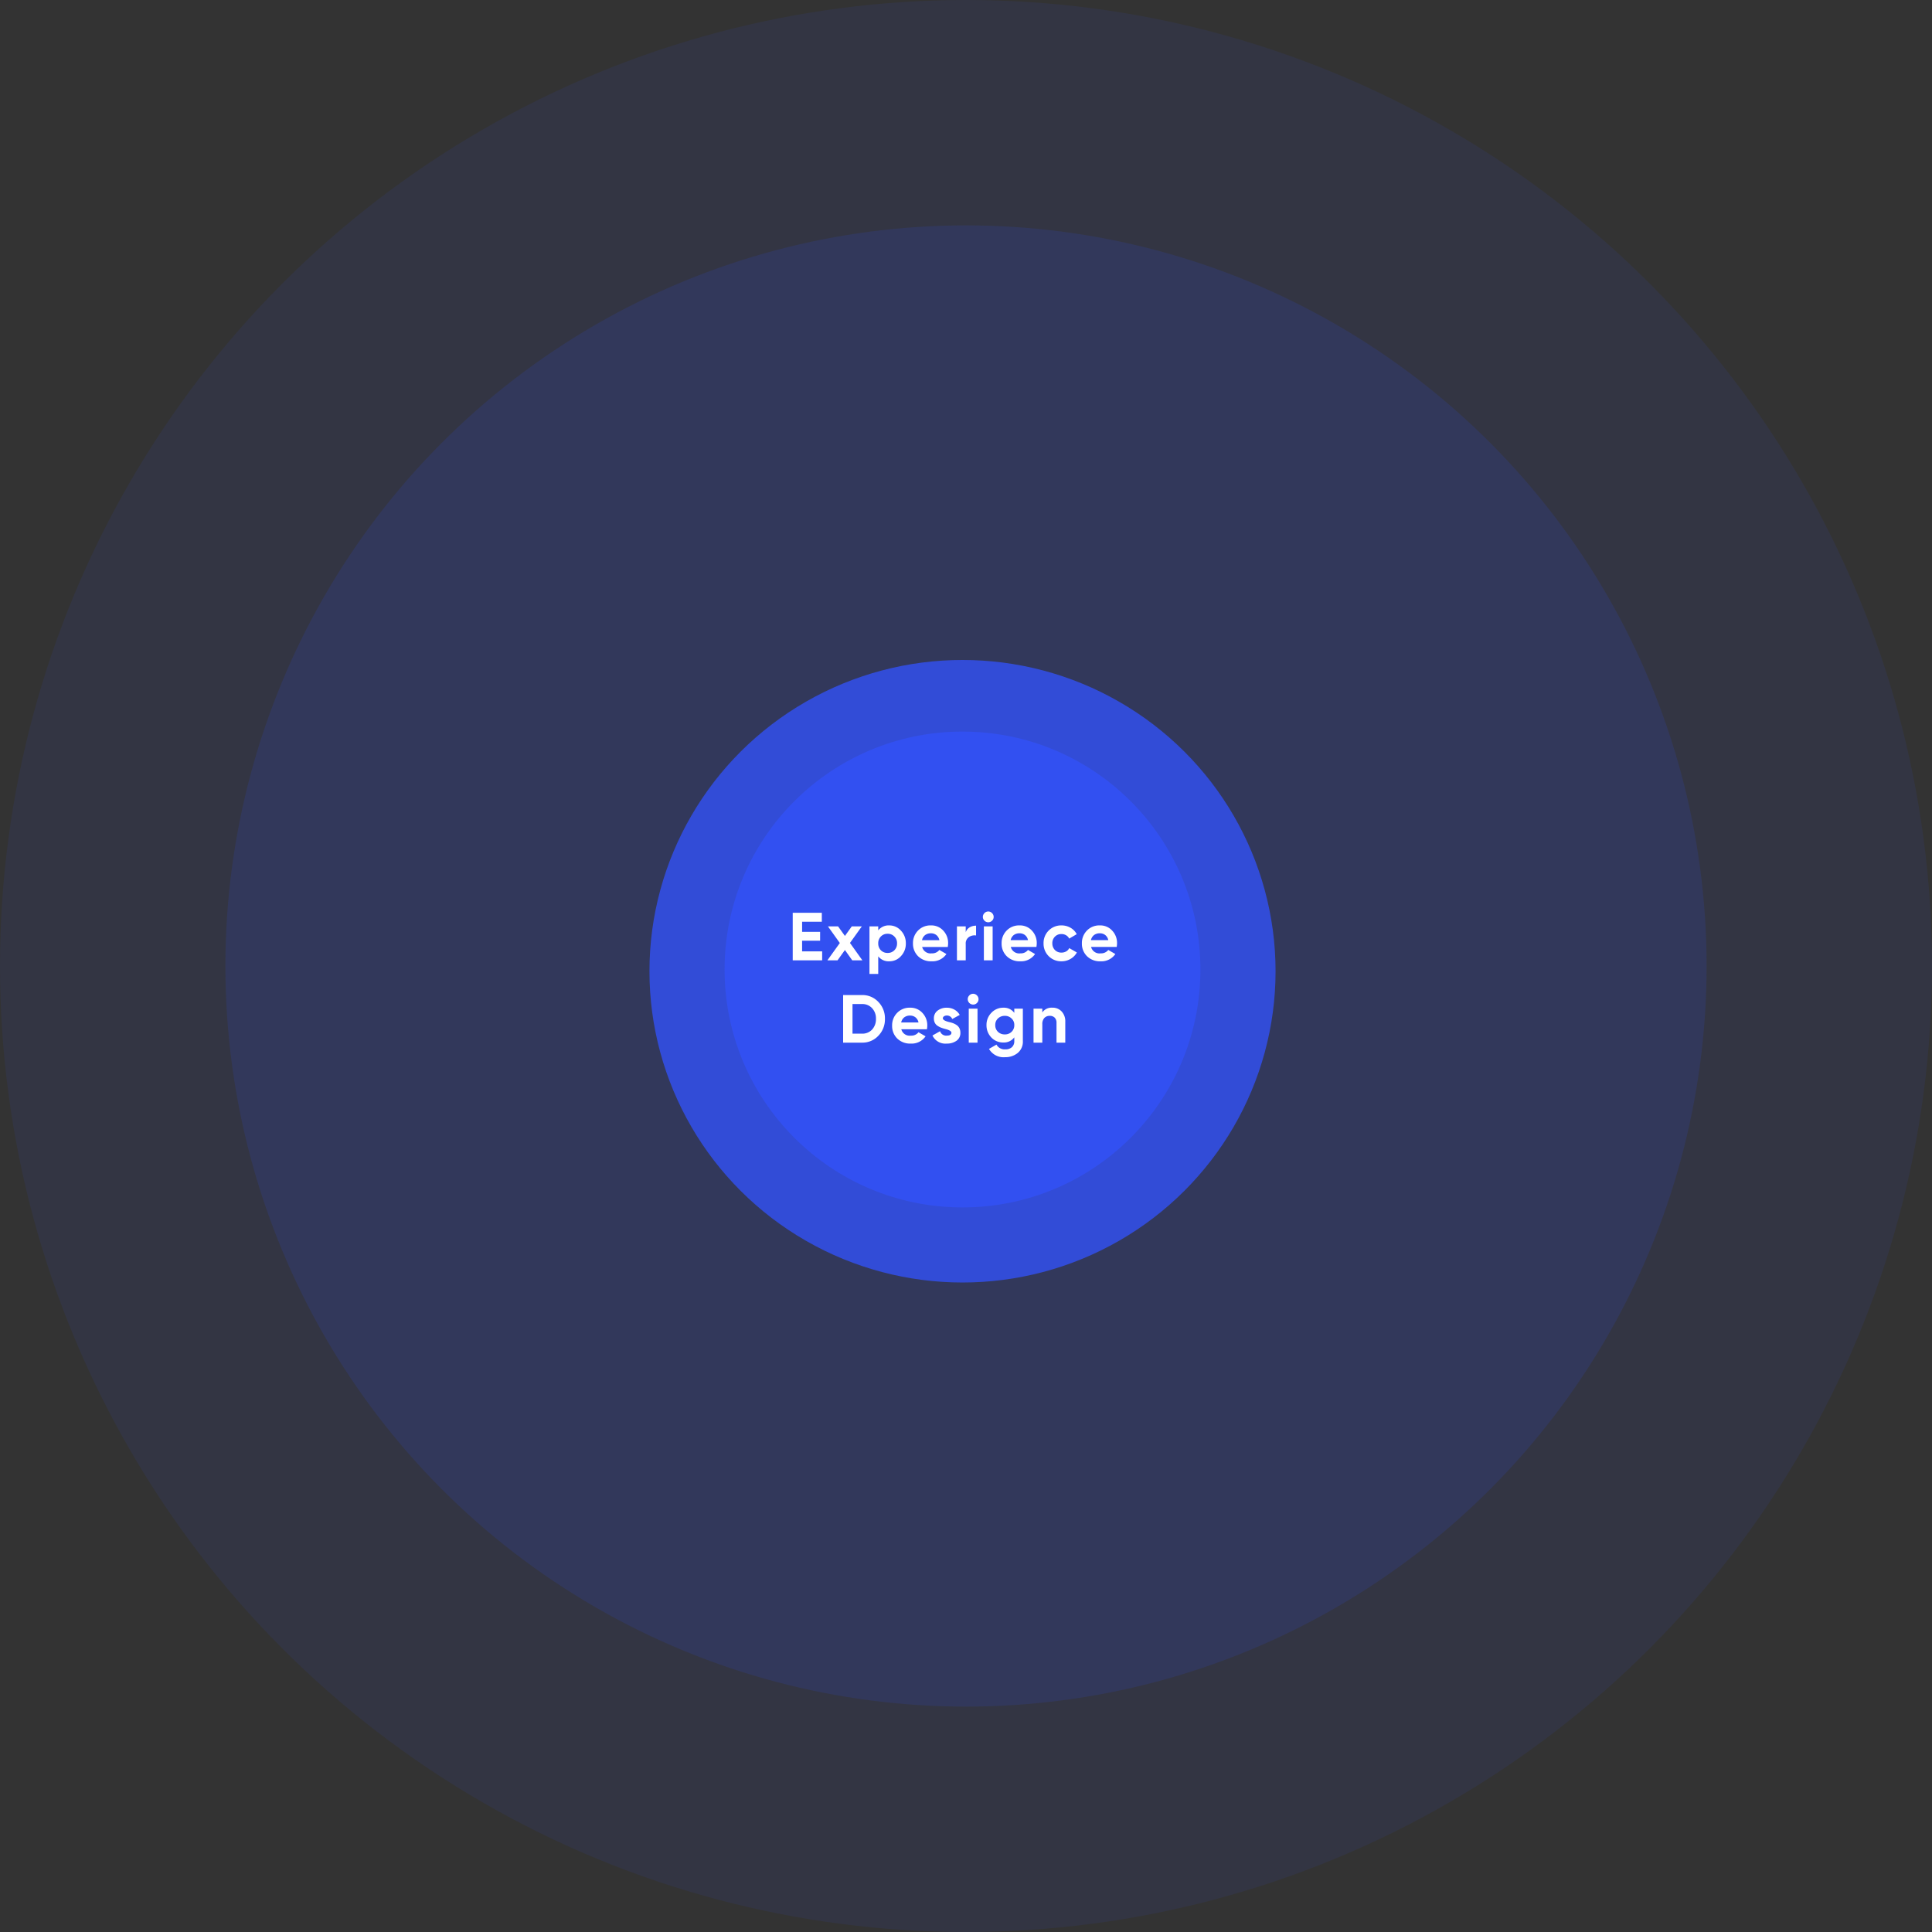 <svg xmlns="http://www.w3.org/2000/svg" width="540" height="540" viewBox="0 0 540 540">
  <rect x="0" y="0" width="540" height="540" fill="#333333" stroke="none"/>
  <g id="グループ_307" data-name="グループ 307" transform="translate(777 -5338.012)">
    <g id="グループ_112" data-name="グループ 112" transform="translate(-777 5338.012)">
      <circle id="楕円形_1" data-name="楕円形 1" cx="270" cy="270" r="270" transform="translate(0 0)" fill="#3351f7" opacity="0.081"/>
      <circle id="楕円形_2" data-name="楕円形 2" cx="207" cy="207" r="207" transform="translate(63 63)" fill="#3351f7" opacity="0.135"/>
      <ellipse id="楕円形_3" data-name="楕円形 3" cx="87.5" cy="87" rx="87.5" ry="87" transform="translate(181.524 184.464)" fill="#3351f7" opacity="0.791"/>
      <circle id="楕円形_7" data-name="楕円形 7" cx="66.5" cy="66.5" r="66.5" transform="translate(202.522 204.478)" fill="#3351f7" opacity="0.791"/>
    </g>
    <g id="グループ_305" data-name="グループ 305" transform="translate(-556.431 5591.432)">
      <path id="パス_10" data-name="パス 10" d="M-42.38-5.491v2.983h5.605V0H-45V-13.3h8.132v2.508h-5.51v2.831h5.035v2.47ZM-29-4.864-25.527,0h-2.831L-30.41-2.888-32.481,0h-2.831l3.477-4.845L-35.16-9.5h2.831l1.919,2.679L-28.491-9.5h2.812Zm10.982-4.9A4.283,4.283,0,0,1-14.753-8.3,5.013,5.013,0,0,1-13.385-4.75a4.994,4.994,0,0,1-1.368,3.572A4.27,4.27,0,0,1-18.021.266,3.677,3.677,0,0,1-21.1-1.121V3.8H-23.55V-9.5H-21.1v1.121A3.677,3.677,0,0,1-18.021-9.766Zm-2.337,6.954a2.549,2.549,0,0,0,1.881.741A2.549,2.549,0,0,0-16.6-2.812a2.625,2.625,0,0,0,.76-1.938,2.562,2.562,0,0,0-.76-1.919,2.515,2.515,0,0,0-1.881-.76,2.515,2.515,0,0,0-1.881.76A2.6,2.6,0,0,0-21.1-4.75,2.661,2.661,0,0,0-20.358-2.812Zm18.7-.931H-8.825A2.418,2.418,0,0,0-6.146-1.957a2.507,2.507,0,0,0,2.128-.95l1.976,1.14A4.712,4.712,0,0,1-6.184.266,5.111,5.111,0,0,1-9.965-1.159,4.868,4.868,0,0,1-11.39-4.75,4.92,4.92,0,0,1-9.984-8.322a4.78,4.78,0,0,1,3.61-1.444A4.462,4.462,0,0,1-2.935-8.322,4.994,4.994,0,0,1-1.567-4.75,6.756,6.756,0,0,1-1.662-3.743Zm-7.2-1.9h4.845a2.393,2.393,0,0,0-.845-1.425,2.391,2.391,0,0,0-1.511-.494,2.578,2.578,0,0,0-1.634.5A2.406,2.406,0,0,0-8.863-5.643ZM3.354-9.5v1.634a2.532,2.532,0,0,1,1.1-1.358A3.414,3.414,0,0,1,6.242-9.69v2.736A2.792,2.792,0,0,0,4.228-6.5a2.186,2.186,0,0,0-.874,1.957V0H.9V-9.5Zm6.289-1.14a1.442,1.442,0,0,1-1.054-.446,1.442,1.442,0,0,1-.446-1.054A1.473,1.473,0,0,1,8.588-13.2a1.427,1.427,0,0,1,1.054-.456,1.449,1.449,0,0,1,1.073.456,1.473,1.473,0,0,1,.447,1.064,1.442,1.442,0,0,1-.447,1.054A1.464,1.464,0,0,1,9.642-10.64ZM10.877,0H8.427V-9.5h2.451ZM23.113-3.743H15.95a2.418,2.418,0,0,0,2.679,1.786,2.507,2.507,0,0,0,2.128-.95l1.976,1.14A4.712,4.712,0,0,1,18.591.266,5.111,5.111,0,0,1,14.81-1.159,4.868,4.868,0,0,1,13.385-4.75a4.92,4.92,0,0,1,1.406-3.572A4.78,4.78,0,0,1,18.4-9.766,4.462,4.462,0,0,1,21.84-8.322,4.994,4.994,0,0,1,23.208-4.75,6.756,6.756,0,0,1,23.113-3.743Zm-7.2-1.9h4.845a2.393,2.393,0,0,0-.846-1.425,2.391,2.391,0,0,0-1.51-.494,2.578,2.578,0,0,0-1.634.5A2.406,2.406,0,0,0,15.912-5.643ZM30.125.266a4.875,4.875,0,0,1-3.591-1.444A4.885,4.885,0,0,1,25.109-4.75a4.885,4.885,0,0,1,1.425-3.572,4.875,4.875,0,0,1,3.591-1.444,4.923,4.923,0,0,1,2.527.665,4.422,4.422,0,0,1,1.729,1.786L32.272-6.08a2.15,2.15,0,0,0-.865-.931,2.512,2.512,0,0,0-1.3-.342,2.455,2.455,0,0,0-1.824.731A2.552,2.552,0,0,0,27.56-4.75a2.6,2.6,0,0,0,.722,1.862,2.472,2.472,0,0,0,1.824.722,2.605,2.605,0,0,0,1.32-.333,2.094,2.094,0,0,0,.865-.921L34.419-2.2A4.633,4.633,0,0,1,32.642-.4,4.939,4.939,0,0,1,30.125.266ZM45.552-3.743H38.389a2.418,2.418,0,0,0,2.679,1.786,2.507,2.507,0,0,0,2.128-.95l1.976,1.14A4.712,4.712,0,0,1,41.03.266a5.111,5.111,0,0,1-3.781-1.425A4.868,4.868,0,0,1,35.824-4.75,4.92,4.92,0,0,1,37.23-8.322a4.78,4.78,0,0,1,3.61-1.444,4.462,4.462,0,0,1,3.439,1.444A4.994,4.994,0,0,1,45.647-4.75,6.756,6.756,0,0,1,45.552-3.743Zm-7.2-1.9H43.2a2.393,2.393,0,0,0-.846-1.425,2.391,2.391,0,0,0-1.51-.494,2.578,2.578,0,0,0-1.634.5A2.406,2.406,0,0,0,38.351-5.643ZM-30.913,9.7h5.282a6.031,6.031,0,0,1,4.56,1.919,6.526,6.526,0,0,1,1.843,4.731,6.526,6.526,0,0,1-1.843,4.731A6.031,6.031,0,0,1-25.631,23h-5.282Zm2.622,10.792h2.66a3.7,3.7,0,0,0,2.812-1.14,4.263,4.263,0,0,0,1.083-3,4.153,4.153,0,0,0-1.083-2.983,3.673,3.673,0,0,0-2.812-1.159h-2.66Zm20.8-1.235h-7.163a2.418,2.418,0,0,0,2.679,1.786,2.507,2.507,0,0,0,2.128-.95l1.976,1.14a4.712,4.712,0,0,1-4.142,2.033,5.111,5.111,0,0,1-3.781-1.425,4.868,4.868,0,0,1-1.425-3.591,4.92,4.92,0,0,1,1.406-3.572,4.78,4.78,0,0,1,3.61-1.444,4.462,4.462,0,0,1,3.439,1.444A4.994,4.994,0,0,1-7.391,18.25,6.756,6.756,0,0,1-7.486,19.257Zm-7.2-1.9h4.845a2.393,2.393,0,0,0-.846-1.425,2.391,2.391,0,0,0-1.51-.494,2.578,2.578,0,0,0-1.634.5A2.406,2.406,0,0,0-14.687,17.357ZM-3.04,16.2q0,.608,1.729,1.045a8.532,8.532,0,0,1,1.1.313,4.819,4.819,0,0,1,1,.513,2.311,2.311,0,0,1,.788.883,2.732,2.732,0,0,1,.285,1.273,2.627,2.627,0,0,1-1.1,2.261,4.588,4.588,0,0,1-2.717.779,4,4,0,0,1-3.99-2.261l2.128-1.2a1.78,1.78,0,0,0,1.862,1.235q1.311,0,1.311-.817,0-.608-1.729-1.045-.646-.171-1.1-.342a5.612,5.612,0,0,1-.988-.5,2.221,2.221,0,0,1-.807-.855,2.591,2.591,0,0,1-.275-1.225,2.637,2.637,0,0,1,1.026-2.2,4.067,4.067,0,0,1,2.584-.817,4.3,4.3,0,0,1,2.109.523,3.819,3.819,0,0,1,1.5,1.491l-2.09,1.14a1.563,1.563,0,0,0-1.52-.969,1.347,1.347,0,0,0-.789.219A.659.659,0,0,0-3.04,16.2ZM5.415,12.36a1.525,1.525,0,0,1-1.5-1.5A1.473,1.473,0,0,1,4.361,9.8a1.427,1.427,0,0,1,1.054-.456A1.449,1.449,0,0,1,6.489,9.8a1.473,1.473,0,0,1,.446,1.064,1.442,1.442,0,0,1-.446,1.054A1.464,1.464,0,0,1,5.415,12.36ZM6.65,23H4.2V13.5H6.65Zm10.279-8.322V13.5h2.394v9.044a4.068,4.068,0,0,1-1.463,3.363,5.409,5.409,0,0,1-3.5,1.159,4.691,4.691,0,0,1-4.5-2.318l2.09-1.2a2.569,2.569,0,0,0,2.489,1.33,2.6,2.6,0,0,0,1.824-.608,2.224,2.224,0,0,0,.665-1.729V21.518a3.58,3.58,0,0,1-3.04,1.444,4.531,4.531,0,0,1-3.382-1.406A4.889,4.889,0,0,1,9.158,18.1a4.786,4.786,0,0,1,1.368-3.439,4.479,4.479,0,0,1,3.363-1.425A3.58,3.58,0,0,1,16.929,14.678Zm-.76,5.3a2.515,2.515,0,0,0,.76-1.881,2.393,2.393,0,0,0-.76-1.843,2.572,2.572,0,0,0-1.9-.741,2.678,2.678,0,0,0-1.919.741,2.424,2.424,0,0,0-.741,1.843,2.5,2.5,0,0,0,.75,1.872,2.623,2.623,0,0,0,1.91.732A2.609,2.609,0,0,0,16.169,19.979Zm11.419-6.745a3.37,3.37,0,0,1,2.565,1.045,3.985,3.985,0,0,1,1.026,2.888V23H28.728V17.471a1.974,1.974,0,0,0-.5-1.444,1.842,1.842,0,0,0-1.377-.513,1.994,1.994,0,0,0-1.53.6,2.482,2.482,0,0,0-.56,1.757V23H22.306V13.5h2.451v1.064A3.136,3.136,0,0,1,27.588,13.234Z" transform="translate(46 15)" fill="#fff"/>
    </g>
  </g>
</svg>
